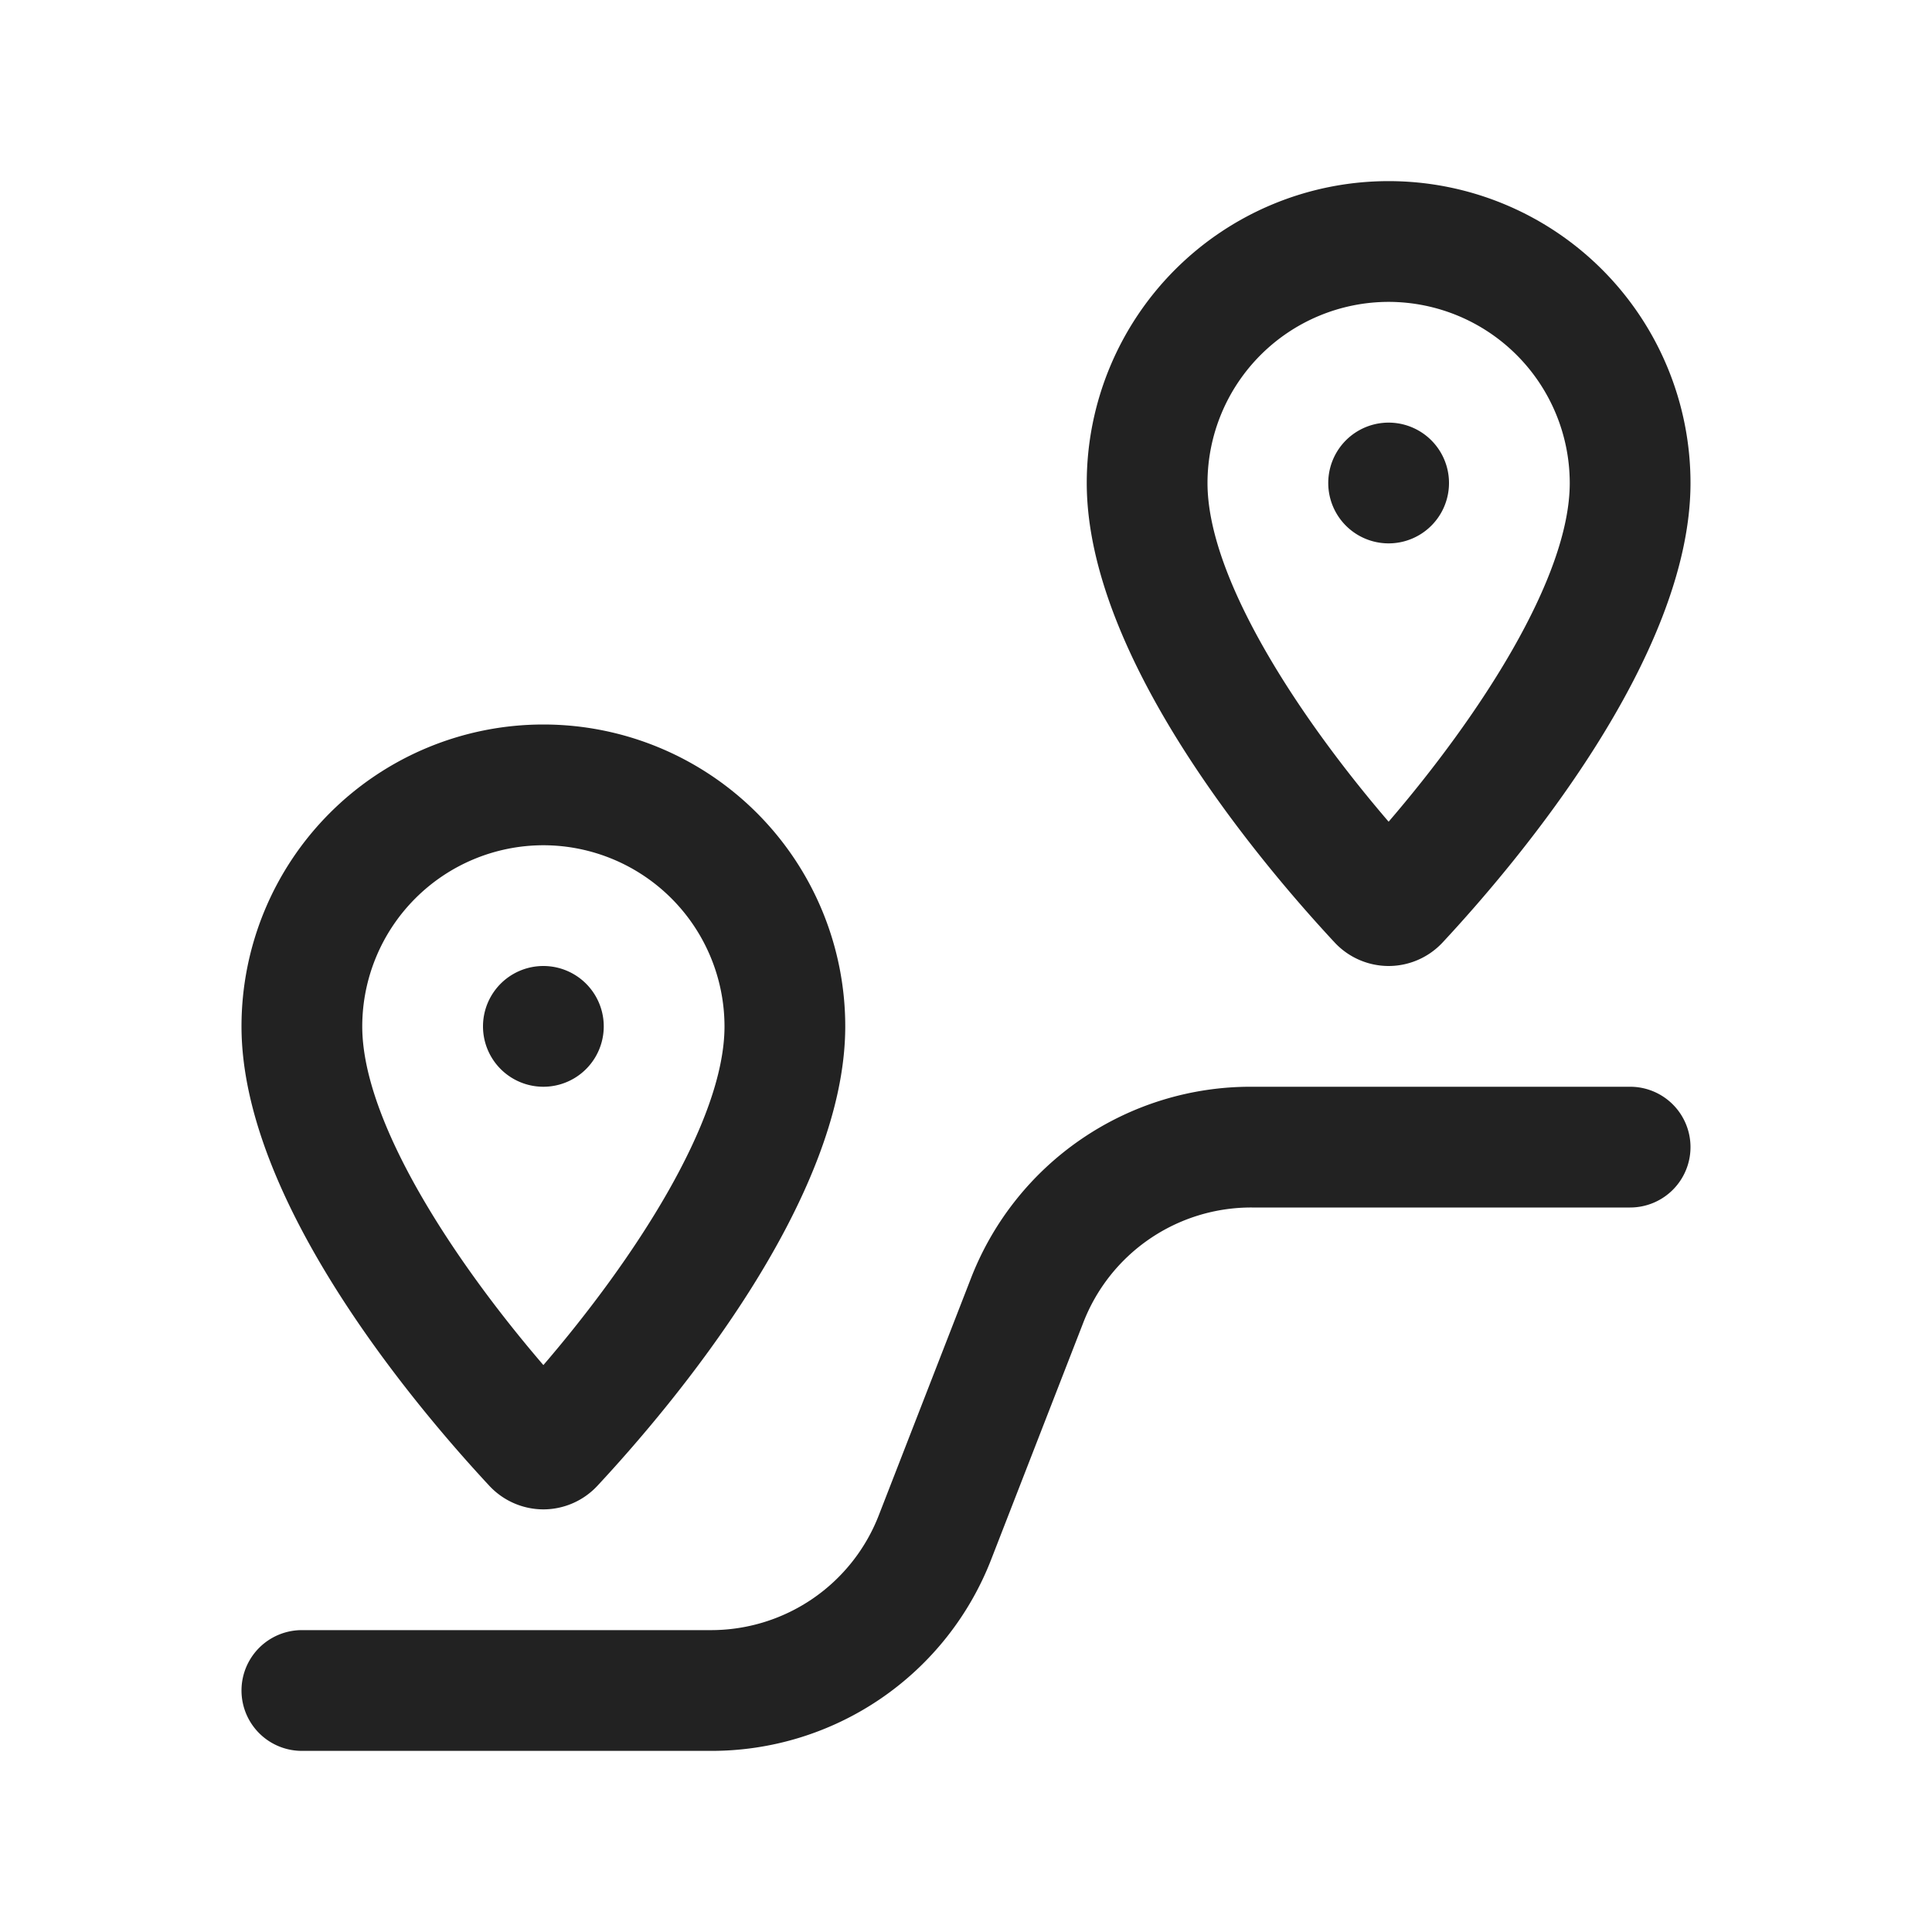 <svg width="64" height="64" fill="none" xmlns="http://www.w3.org/2000/svg"><path d="M18 50a2.448 2.448 0 0 0 1.787-.778C22.256 46.57 28 39.778 28 34a10 10 0 0 0-20 0c0 5.773 5.743 12.567 8.21 15.219A2.452 2.452 0 0 0 18 50Zm0-22a6.007 6.007 0 0 1 6 6c0 3.157-3.019 7.751-6 11.22-2.98-3.469-6-8.066-6-11.22a6.007 6.007 0 0 1 6-6Zm28 4a2.448 2.448 0 0 0 1.787-.778C50.256 28.57 56 21.778 56 16a10 10 0 0 0-20 0c0 5.773 5.743 12.567 8.21 15.219A2.45 2.45 0 0 0 46 32Zm0-22a6.007 6.007 0 0 1 6 6c0 3.157-3.019 7.751-6 11.22-2.98-3.469-6-8.066-6-11.22a6.007 6.007 0 0 1 6-6ZM18 36a2 2 0 1 1 0-4 2 2 0 0 1 0 4Zm28-18a2 2 0 1 1 0-4 2 2 0 0 1 0 4Zm10 20a2 2 0 0 1-2 2H41.473a5.962 5.962 0 0 0-5.592 3.825l-3.033 7.799A9.937 9.937 0 0 1 23.528 58H10a2 2 0 1 1 0-4h13.527a5.962 5.962 0 0 0 5.592-3.825l3.033-7.799A9.937 9.937 0 0 1 41.472 36H54a2 2 0 0 1 2 2Z" fill="#222"/></svg>
